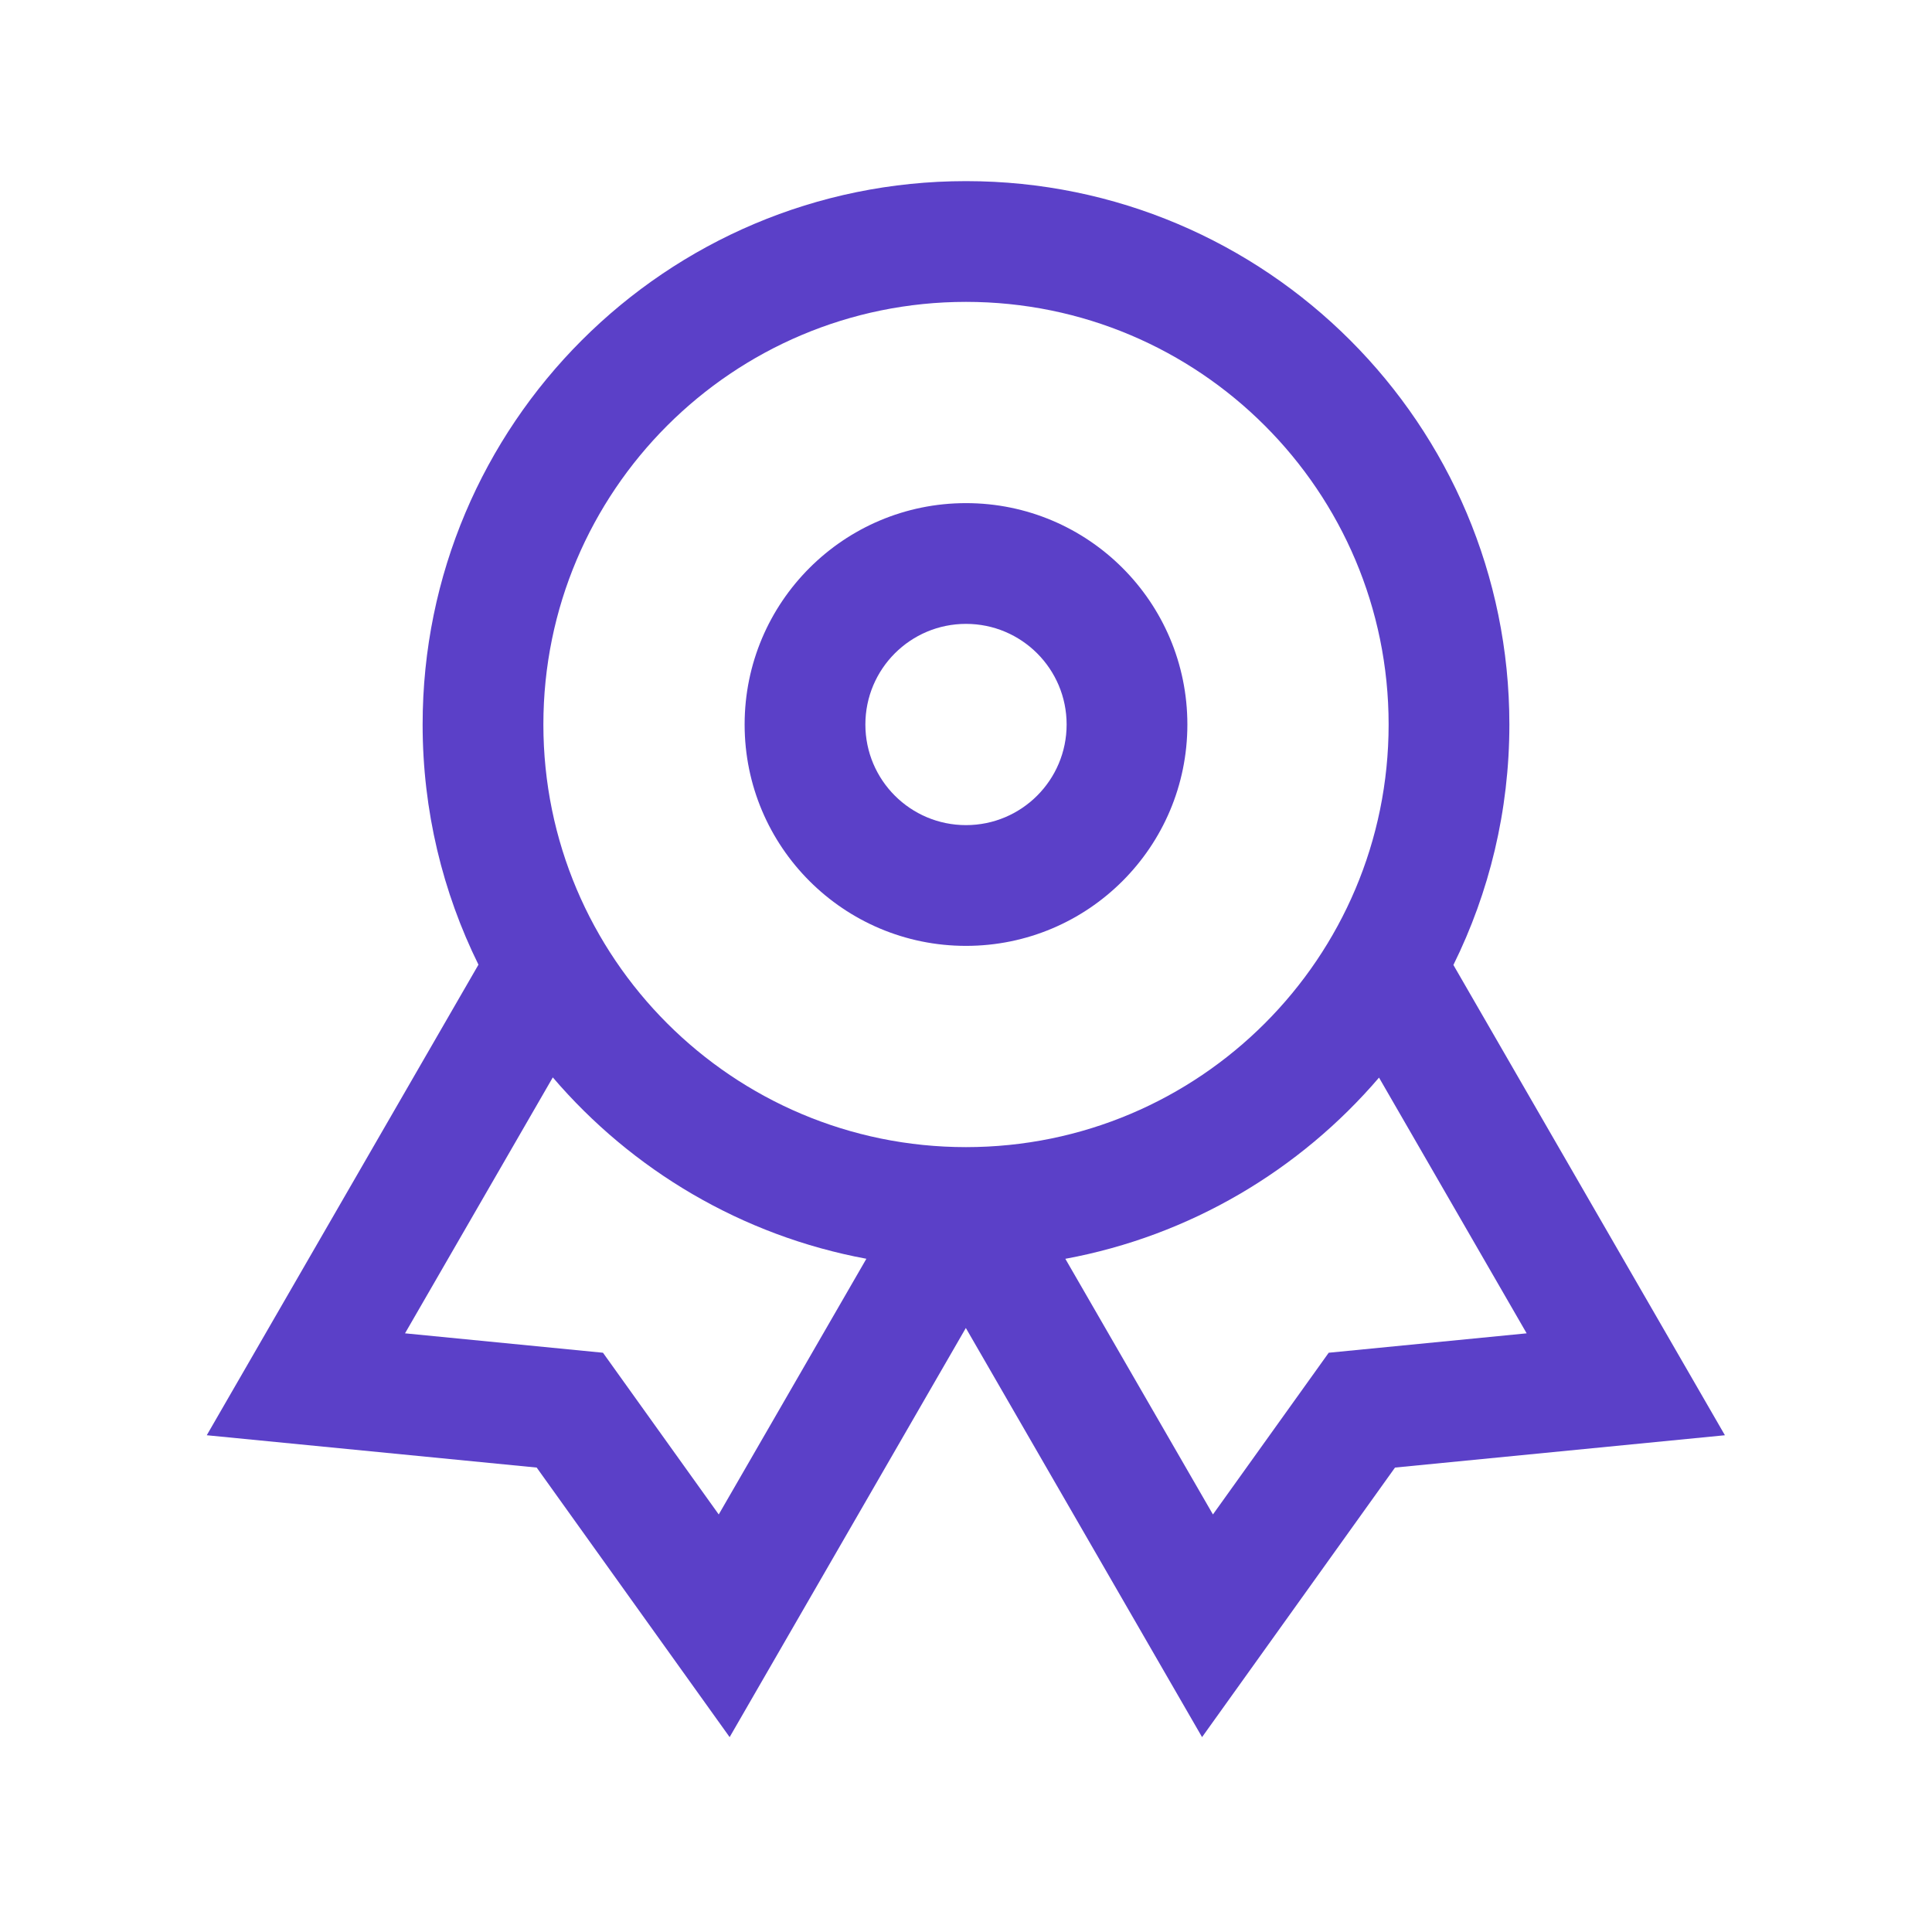 <svg width="108" height="108" viewBox="0 0 108 108" fill="none" xmlns="http://www.w3.org/2000/svg">
<rect width="108" height="108" fill="white"/>
<path fill-rule="evenodd" clip-rule="evenodd" d="M54 28.125C47.166 28.125 41.625 33.666 41.625 40.5C41.625 47.334 47.166 52.875 54 52.875C60.834 52.875 66.375 47.334 66.375 40.5C66.375 33.666 60.834 28.125 54 28.125ZM48.375 40.5C48.375 37.393 50.893 34.875 54 34.875C57.107 34.875 59.625 37.393 59.625 40.5C59.625 43.607 57.107 46.125 54 46.125C50.893 46.125 48.375 43.607 48.375 40.5Z" fill="#5B40C8"/>
<path fill-rule="evenodd" clip-rule="evenodd" d="M54 10.125C37.224 10.125 23.625 23.724 23.625 40.5C23.625 45.32 24.748 49.878 26.746 53.926L11.558 80.231L30.001 82.038L40.787 97.106L53.991 74.235L67.196 97.106L77.982 82.038L96.424 80.231L81.246 53.942C83.249 49.89 84.375 45.326 84.375 40.5C84.375 23.724 70.776 10.125 54 10.125ZM22.641 74.534L30.902 60.227C35.327 65.403 41.461 69.074 48.431 70.366L40.178 84.659L33.707 75.619L22.641 74.534ZM77.088 60.239C72.66 65.413 66.524 69.081 59.553 70.368L67.804 84.659L74.276 75.619L85.341 74.534L77.088 60.239ZM30.375 40.5C30.375 27.452 40.952 16.875 54 16.875C67.048 16.875 77.625 27.452 77.625 40.5C77.625 53.548 67.048 64.125 54 64.125C40.952 64.125 30.375 53.548 30.375 40.5Z" fill="#5B40C8"/>
</svg>
